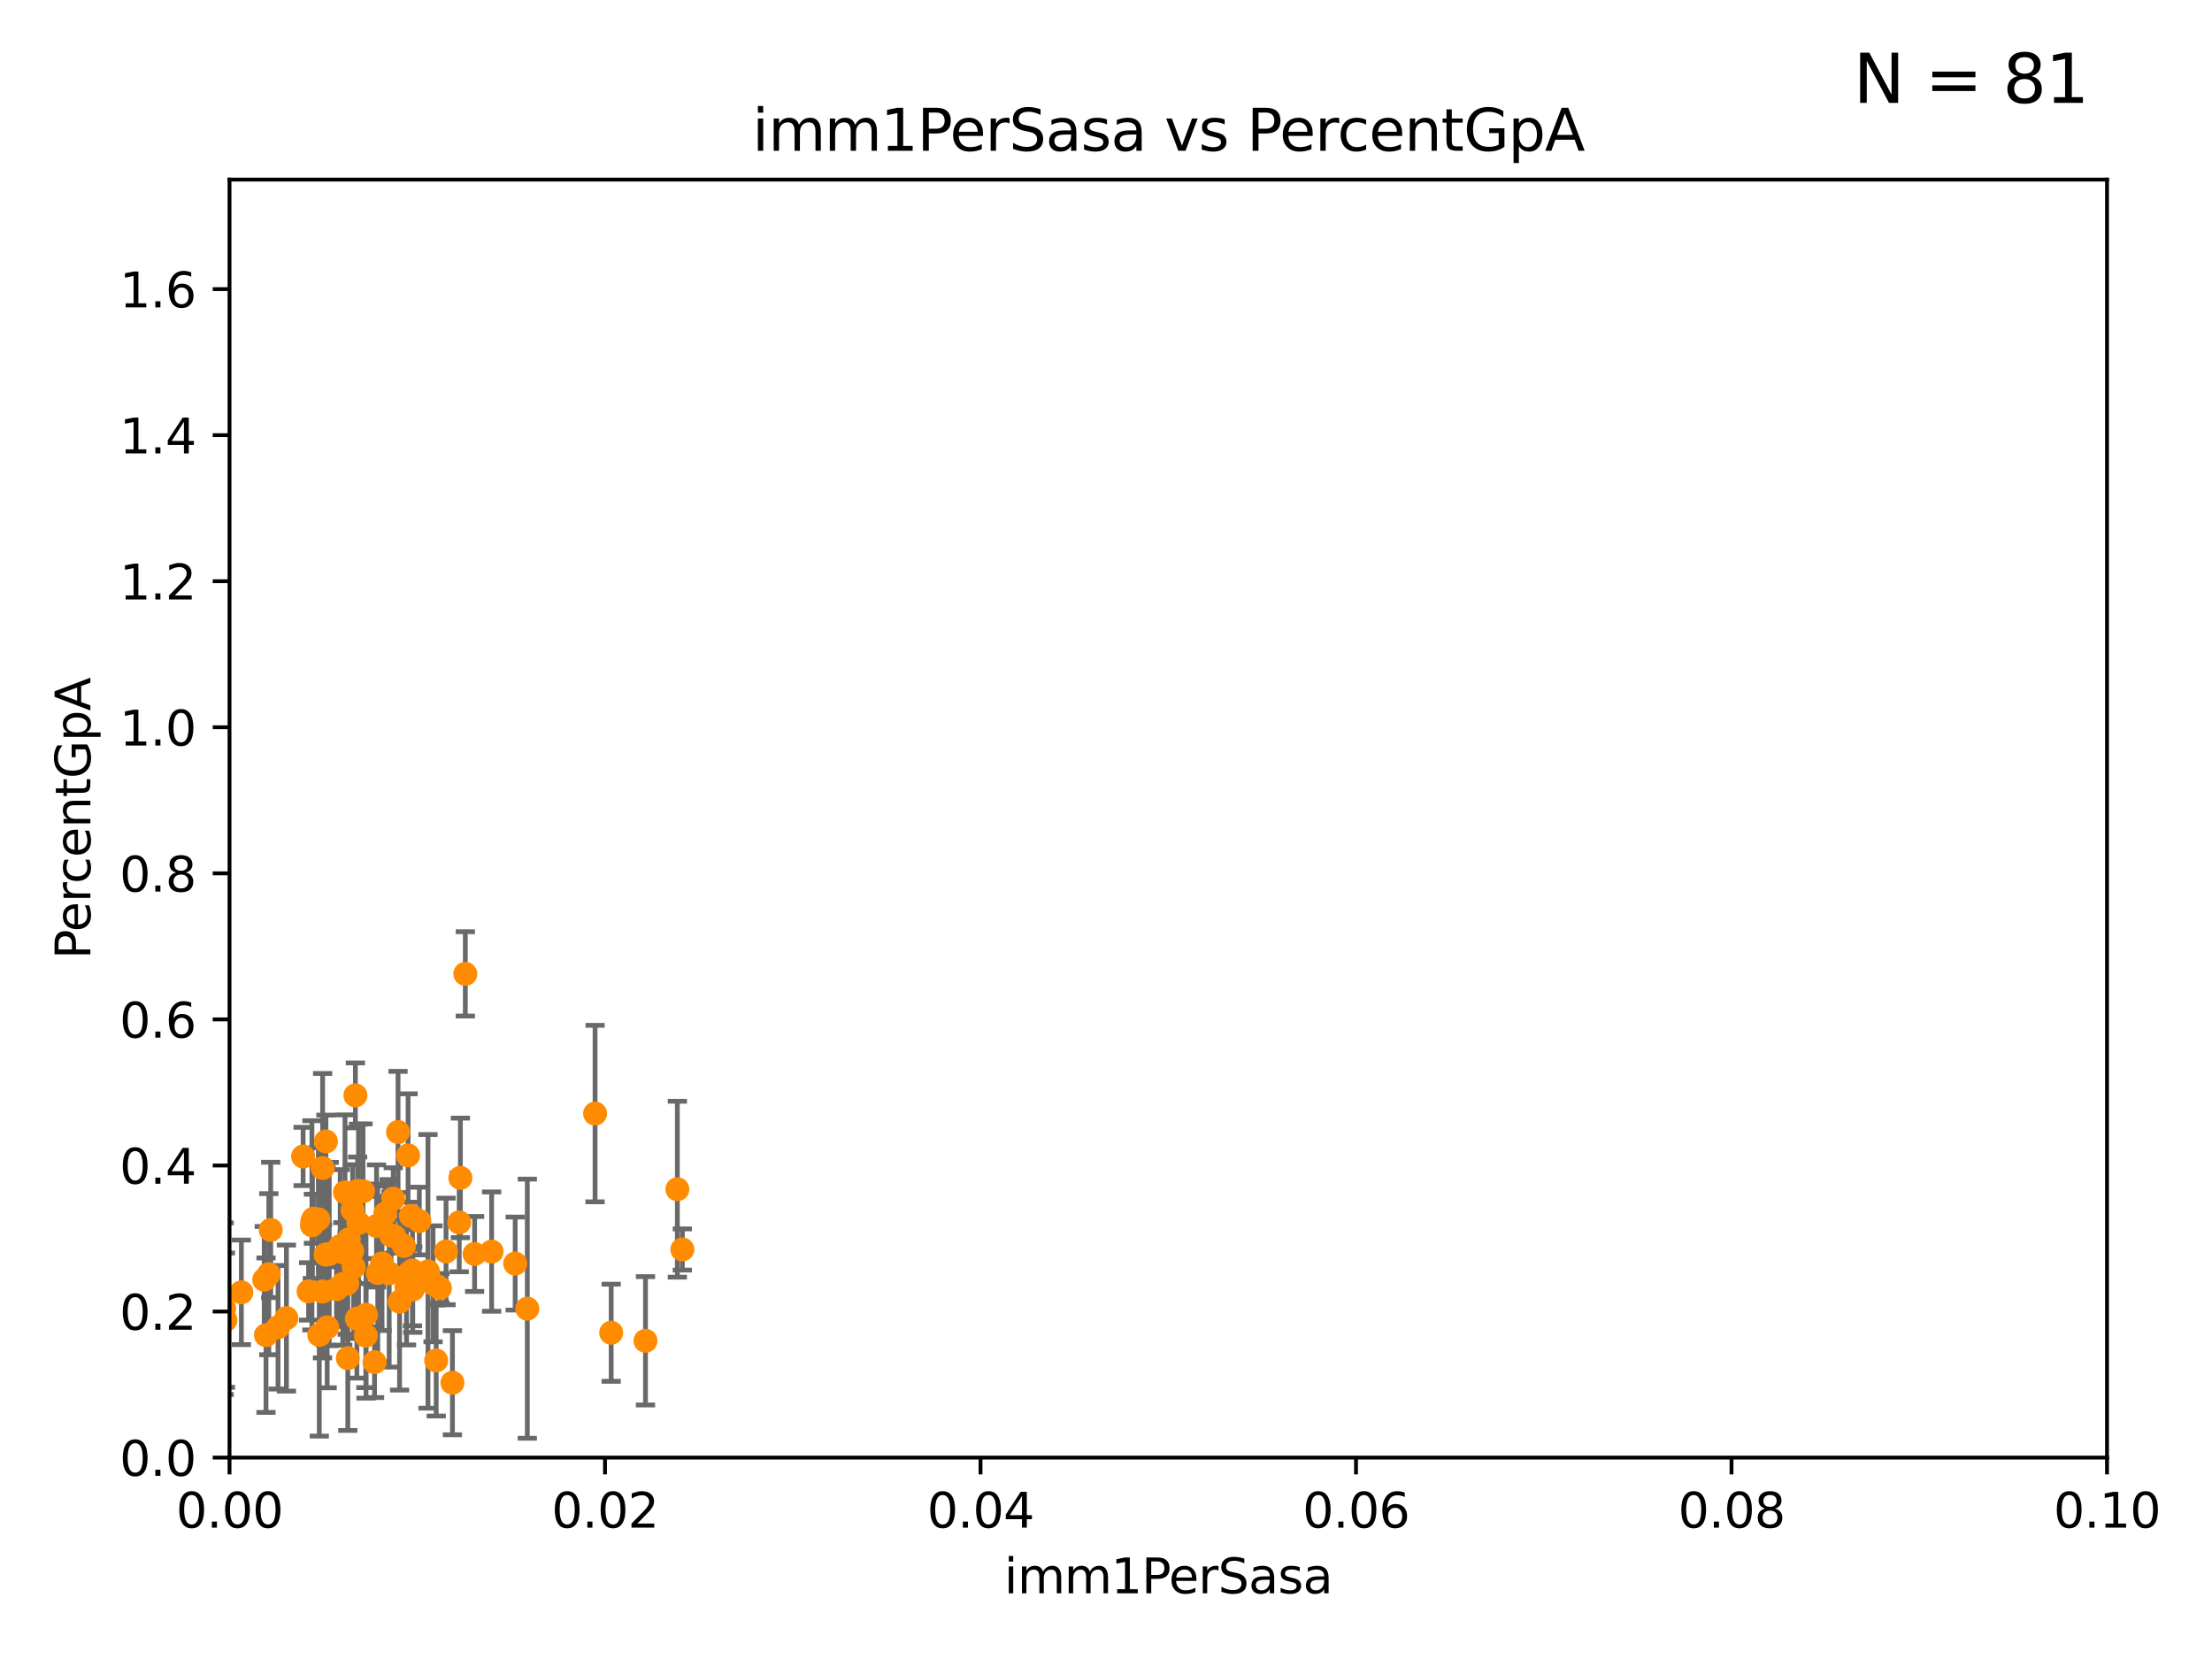 <?xml version="1.0" encoding="utf-8" standalone="no"?>
<!DOCTYPE svg PUBLIC "-//W3C//DTD SVG 1.1//EN"
  "http://www.w3.org/Graphics/SVG/1.1/DTD/svg11.dtd">
<svg xmlns:xlink="http://www.w3.org/1999/xlink" width="460.8pt" height="345.6pt" viewBox="0 0 460.8 345.6" xmlns="http://www.w3.org/2000/svg" version="1.1">
 <defs>
  <style type="text/css">*{stroke-linejoin: round; stroke-linecap: butt}</style>
 </defs>
 <g id="figure_1">
  <g id="patch_1">
   <path d="M 0 345.6 
L 460.8 345.6 
L 460.8 0 
L 0 0 
z
" style="fill: #ffffff"/>
  </g>
  <g id="axes_1">
   <g id="patch_2">
    <path d="M 47.81 303.64 
L 438.93 303.64 
L 438.93 37.411 
L 47.81 37.411 
z
" style="fill: #ffffff"/>
   </g>
   <g id="PathCollection_1">
    <defs>
     <path id="m851535faa2" d="M 0 1.118 
C 0.297 1.118 0.581 1 0.791 0.791 
C 1 0.581 1.118 0.297 1.118 0 
C 1.118 -0.297 1 -0.581 0.791 -0.791 
C 0.581 -1 0.297 -1.118 0 -1.118 
C -0.297 -1.118 -0.581 -1 -0.791 -0.791 
C -1 -0.581 -1.118 -0.297 -1.118 0 
C -1.118 0.297 -1 0.581 -0.791 0.791 
C -0.581 1 -0.297 1.118 0 1.118 
z
" style="stroke: #ff8c00"/>
    </defs>
    <g clip-path="url(#p07b14f640f)">
     <use xlink:href="#m851535faa2" x="102.417" y="260.729" style="fill: #ff8c00; stroke: #ff8c00"/>
     <use xlink:href="#m851535faa2" x="80.262" y="252.827" style="fill: #ff8c00; stroke: #ff8c00"/>
     <use xlink:href="#m851535faa2" x="92.917" y="260.698" style="fill: #ff8c00; stroke: #ff8c00"/>
     <use xlink:href="#m851535faa2" x="142.148" y="260.289" style="fill: #ff8c00; stroke: #ff8c00"/>
     <use xlink:href="#m851535faa2" x="90.865" y="283.414" style="fill: #ff8c00; stroke: #ff8c00"/>
     <use xlink:href="#m851535faa2" x="70.108" y="268.556" style="fill: #ff8c00; stroke: #ff8c00"/>
     <use xlink:href="#m851535faa2" x="81.92" y="249.713" style="fill: #ff8c00; stroke: #ff8c00"/>
     <use xlink:href="#m851535faa2" x="89.155" y="264.844" style="fill: #ff8c00; stroke: #ff8c00"/>
     <use xlink:href="#m851535faa2" x="134.467" y="279.312" style="fill: #ff8c00; stroke: #ff8c00"/>
     <use xlink:href="#m851535faa2" x="72.639" y="258.187" style="fill: #ff8c00; stroke: #ff8c00"/>
     <use xlink:href="#m851535faa2" x="79.581" y="263.197" style="fill: #ff8c00; stroke: #ff8c00"/>
     <use xlink:href="#m851535faa2" x="55.411" y="278.141" style="fill: #ff8c00; stroke: #ff8c00"/>
     <use xlink:href="#m851535faa2" x="123.964" y="231.979" style="fill: #ff8c00; stroke: #ff8c00"/>
     <use xlink:href="#m851535faa2" x="46.962" y="275.017" style="fill: #ff8c00; stroke: #ff8c00"/>
     <use xlink:href="#m851535faa2" x="107.324" y="263.224" style="fill: #ff8c00; stroke: #ff8c00"/>
     <use xlink:href="#m851535faa2" x="72.332" y="267.366" style="fill: #ff8c00; stroke: #ff8c00"/>
     <use xlink:href="#m851535faa2" x="64.983" y="255.257" style="fill: #ff8c00; stroke: #ff8c00"/>
     <use xlink:href="#m851535faa2" x="75.619" y="248.155" style="fill: #ff8c00; stroke: #ff8c00"/>
     <use xlink:href="#m851535faa2" x="98.867" y="261.226" style="fill: #ff8c00; stroke: #ff8c00"/>
     <use xlink:href="#m851535faa2" x="66.322" y="254.014" style="fill: #ff8c00; stroke: #ff8c00"/>
     <use xlink:href="#m851535faa2" x="74.683" y="254.797" style="fill: #ff8c00; stroke: #ff8c00"/>
     <use xlink:href="#m851535faa2" x="127.319" y="277.63" style="fill: #ff8c00; stroke: #ff8c00"/>
     <use xlink:href="#m851535faa2" x="96.935" y="202.873" style="fill: #ff8c00; stroke: #ff8c00"/>
     <use xlink:href="#m851535faa2" x="95.664" y="254.65" style="fill: #ff8c00; stroke: #ff8c00"/>
     <use xlink:href="#m851535faa2" x="85.925" y="264.667" style="fill: #ff8c00; stroke: #ff8c00"/>
     <use xlink:href="#m851535faa2" x="74.036" y="228.187" style="fill: #ff8c00; stroke: #ff8c00"/>
     <use xlink:href="#m851535faa2" x="63.143" y="240.914" style="fill: #ff8c00; stroke: #ff8c00"/>
     <use xlink:href="#m851535faa2" x="67.899" y="237.783" style="fill: #ff8c00; stroke: #ff8c00"/>
     <use xlink:href="#m851535faa2" x="84.687" y="268.131" style="fill: #ff8c00; stroke: #ff8c00"/>
     <use xlink:href="#m851535faa2" x="76.216" y="278.238" style="fill: #ff8c00; stroke: #ff8c00"/>
     <use xlink:href="#m851535faa2" x="67.208" y="243.327" style="fill: #ff8c00; stroke: #ff8c00"/>
     <use xlink:href="#m851535faa2" x="68.583" y="261.233" style="fill: #ff8c00; stroke: #ff8c00"/>
     <use xlink:href="#m851535faa2" x="67.83" y="261.353" style="fill: #ff8c00; stroke: #ff8c00"/>
     <use xlink:href="#m851535faa2" x="84.145" y="259.559" style="fill: #ff8c00; stroke: #ff8c00"/>
     <use xlink:href="#m851535faa2" x="78.027" y="283.765" style="fill: #ff8c00; stroke: #ff8c00"/>
     <use xlink:href="#m851535faa2" x="66.513" y="278.096" style="fill: #ff8c00; stroke: #ff8c00"/>
     <use xlink:href="#m851535faa2" x="70.873" y="259.6" style="fill: #ff8c00; stroke: #ff8c00"/>
     <use xlink:href="#m851535faa2" x="141.105" y="247.732" style="fill: #ff8c00; stroke: #ff8c00"/>
     <use xlink:href="#m851535faa2" x="46.7" y="272.623" style="fill: #ff8c00; stroke: #ff8c00"/>
     <use xlink:href="#m851535faa2" x="72.457" y="282.934" style="fill: #ff8c00; stroke: #ff8c00"/>
     <use xlink:href="#m851535faa2" x="78.695" y="265.173" style="fill: #ff8c00; stroke: #ff8c00"/>
     <use xlink:href="#m851535faa2" x="81.464" y="257.343" style="fill: #ff8c00; stroke: #ff8c00"/>
     <use xlink:href="#m851535faa2" x="73.668" y="263.987" style="fill: #ff8c00; stroke: #ff8c00"/>
     <use xlink:href="#m851535faa2" x="56" y="265.435" style="fill: #ff8c00; stroke: #ff8c00"/>
     <use xlink:href="#m851535faa2" x="35.977" y="262.082" style="fill: #ff8c00; stroke: #ff8c00"/>
     <use xlink:href="#m851535faa2" x="44.13" y="271.654" style="fill: #ff8c00; stroke: #ff8c00"/>
     <use xlink:href="#m851535faa2" x="83.237" y="271.162" style="fill: #ff8c00; stroke: #ff8c00"/>
     <use xlink:href="#m851535faa2" x="91.641" y="268.338" style="fill: #ff8c00; stroke: #ff8c00"/>
     <use xlink:href="#m851535faa2" x="73.456" y="252.112" style="fill: #ff8c00; stroke: #ff8c00"/>
     <use xlink:href="#m851535faa2" x="85.596" y="253.277" style="fill: #ff8c00; stroke: #ff8c00"/>
     <use xlink:href="#m851535faa2" x="22.588" y="274.285" style="fill: #ff8c00; stroke: #ff8c00"/>
     <use xlink:href="#m851535faa2" x="95.907" y="245.377" style="fill: #ff8c00; stroke: #ff8c00"/>
     <use xlink:href="#m851535faa2" x="32.088" y="271.613" style="fill: #ff8c00; stroke: #ff8c00"/>
     <use xlink:href="#m851535faa2" x="71.408" y="267.46" style="fill: #ff8c00; stroke: #ff8c00"/>
     <use xlink:href="#m851535faa2" x="109.85" y="272.619" style="fill: #ff8c00; stroke: #ff8c00"/>
     <use xlink:href="#m851535faa2" x="59.667" y="274.58" style="fill: #ff8c00; stroke: #ff8c00"/>
     <use xlink:href="#m851535faa2" x="68.159" y="276.502" style="fill: #ff8c00; stroke: #ff8c00"/>
     <use xlink:href="#m851535faa2" x="81.073" y="265.256" style="fill: #ff8c00; stroke: #ff8c00"/>
     <use xlink:href="#m851535faa2" x="78.438" y="255.393" style="fill: #ff8c00; stroke: #ff8c00"/>
     <use xlink:href="#m851535faa2" x="65.074" y="254.411" style="fill: #ff8c00; stroke: #ff8c00"/>
     <use xlink:href="#m851535faa2" x="65.29" y="253.887" style="fill: #ff8c00; stroke: #ff8c00"/>
     <use xlink:href="#m851535faa2" x="57.922" y="276.492" style="fill: #ff8c00; stroke: #ff8c00"/>
     <use xlink:href="#m851535faa2" x="74.342" y="274.708" style="fill: #ff8c00; stroke: #ff8c00"/>
     <use xlink:href="#m851535faa2" x="71.646" y="260.972" style="fill: #ff8c00; stroke: #ff8c00"/>
     <use xlink:href="#m851535faa2" x="50.283" y="269.22" style="fill: #ff8c00; stroke: #ff8c00"/>
     <use xlink:href="#m851535faa2" x="71.869" y="248.388" style="fill: #ff8c00; stroke: #ff8c00"/>
     <use xlink:href="#m851535faa2" x="82.919" y="235.816" style="fill: #ff8c00; stroke: #ff8c00"/>
     <use xlink:href="#m851535faa2" x="85.012" y="240.687" style="fill: #ff8c00; stroke: #ff8c00"/>
     <use xlink:href="#m851535faa2" x="94.251" y="288.044" style="fill: #ff8c00; stroke: #ff8c00"/>
     <use xlink:href="#m851535faa2" x="64.286" y="269.021" style="fill: #ff8c00; stroke: #ff8c00"/>
     <use xlink:href="#m851535faa2" x="85.213" y="265.204" style="fill: #ff8c00; stroke: #ff8c00"/>
     <use xlink:href="#m851535faa2" x="74.501" y="248.081" style="fill: #ff8c00; stroke: #ff8c00"/>
     <use xlink:href="#m851535faa2" x="76.25" y="273.893" style="fill: #ff8c00; stroke: #ff8c00"/>
     <use xlink:href="#m851535faa2" x="56.394" y="256.214" style="fill: #ff8c00; stroke: #ff8c00"/>
     <use xlink:href="#m851535faa2" x="67.182" y="269.047" style="fill: #ff8c00; stroke: #ff8c00"/>
     <use xlink:href="#m851535faa2" x="73.367" y="260.625" style="fill: #ff8c00; stroke: #ff8c00"/>
     <use xlink:href="#m851535faa2" x="82.123" y="257.54" style="fill: #ff8c00; stroke: #ff8c00"/>
     <use xlink:href="#m851535faa2" x="55.045" y="266.58" style="fill: #ff8c00; stroke: #ff8c00"/>
     <use xlink:href="#m851535faa2" x="90.211" y="267.44" style="fill: #ff8c00; stroke: #ff8c00"/>
     <use xlink:href="#m851535faa2" x="87.359" y="254.363" style="fill: #ff8c00; stroke: #ff8c00"/>
     <use xlink:href="#m851535faa2" x="85.986" y="268.63" style="fill: #ff8c00; stroke: #ff8c00"/>
    </g>
   </g>
   <g id="matplotlib.axis_1">
    <g id="xtick_1">
     <g id="line2d_1">
      <defs>
       <path id="m0a88f233fd" d="M 0 0 
L 0 3.5 
" style="stroke: #000000; stroke-width: 0.8"/>
      </defs>
      <g>
       <use xlink:href="#m0a88f233fd" x="47.81" y="303.64" style="stroke: #000000; stroke-width: 0.8"/>
      </g>
     </g>
     <g id="text_1">
      <!-- 0.00 -->
      <g transform="translate(36.677 318.238)scale(0.1 -0.1)">
       <defs>
        <path id="DejaVuSans-30" d="M 2034 4250 
Q 1547 4250 1301 3770 
Q 1056 3291 1056 2328 
Q 1056 1369 1301 889 
Q 1547 409 2034 409 
Q 2525 409 2770 889 
Q 3016 1369 3016 2328 
Q 3016 3291 2770 3770 
Q 2525 4250 2034 4250 
z
M 2034 4750 
Q 2819 4750 3233 4129 
Q 3647 3509 3647 2328 
Q 3647 1150 3233 529 
Q 2819 -91 2034 -91 
Q 1250 -91 836 529 
Q 422 1150 422 2328 
Q 422 3509 836 4129 
Q 1250 4750 2034 4750 
z
" transform="scale(0.016)"/>
        <path id="DejaVuSans-2e" d="M 684 794 
L 1344 794 
L 1344 0 
L 684 0 
L 684 794 
z
" transform="scale(0.016)"/>
       </defs>
       <use xlink:href="#DejaVuSans-30"/>
       <use xlink:href="#DejaVuSans-2e" x="63.623"/>
       <use xlink:href="#DejaVuSans-30" x="95.41"/>
       <use xlink:href="#DejaVuSans-30" x="159.033"/>
      </g>
     </g>
    </g>
    <g id="xtick_2">
     <g id="line2d_2">
      <g>
       <use xlink:href="#m0a88f233fd" x="126.034" y="303.64" style="stroke: #000000; stroke-width: 0.8"/>
      </g>
     </g>
     <g id="text_2">
      <!-- 0.02 -->
      <g transform="translate(114.901 318.238)scale(0.1 -0.1)">
       <defs>
        <path id="DejaVuSans-32" d="M 1228 531 
L 3431 531 
L 3431 0 
L 469 0 
L 469 531 
Q 828 903 1448 1529 
Q 2069 2156 2228 2338 
Q 2531 2678 2651 2914 
Q 2772 3150 2772 3378 
Q 2772 3750 2511 3984 
Q 2250 4219 1831 4219 
Q 1534 4219 1204 4116 
Q 875 4013 500 3803 
L 500 4441 
Q 881 4594 1212 4672 
Q 1544 4750 1819 4750 
Q 2544 4750 2975 4387 
Q 3406 4025 3406 3419 
Q 3406 3131 3298 2873 
Q 3191 2616 2906 2266 
Q 2828 2175 2409 1742 
Q 1991 1309 1228 531 
z
" transform="scale(0.016)"/>
       </defs>
       <use xlink:href="#DejaVuSans-30"/>
       <use xlink:href="#DejaVuSans-2e" x="63.623"/>
       <use xlink:href="#DejaVuSans-30" x="95.41"/>
       <use xlink:href="#DejaVuSans-32" x="159.033"/>
      </g>
     </g>
    </g>
    <g id="xtick_3">
     <g id="line2d_3">
      <g>
       <use xlink:href="#m0a88f233fd" x="204.258" y="303.64" style="stroke: #000000; stroke-width: 0.8"/>
      </g>
     </g>
     <g id="text_3">
      <!-- 0.04 -->
      <g transform="translate(193.125 318.238)scale(0.1 -0.1)">
       <defs>
        <path id="DejaVuSans-34" d="M 2419 4116 
L 825 1625 
L 2419 1625 
L 2419 4116 
z
M 2253 4666 
L 3047 4666 
L 3047 1625 
L 3713 1625 
L 3713 1100 
L 3047 1100 
L 3047 0 
L 2419 0 
L 2419 1100 
L 313 1100 
L 313 1709 
L 2253 4666 
z
" transform="scale(0.016)"/>
       </defs>
       <use xlink:href="#DejaVuSans-30"/>
       <use xlink:href="#DejaVuSans-2e" x="63.623"/>
       <use xlink:href="#DejaVuSans-30" x="95.41"/>
       <use xlink:href="#DejaVuSans-34" x="159.033"/>
      </g>
     </g>
    </g>
    <g id="xtick_4">
     <g id="line2d_4">
      <g>
       <use xlink:href="#m0a88f233fd" x="282.482" y="303.64" style="stroke: #000000; stroke-width: 0.8"/>
      </g>
     </g>
     <g id="text_4">
      <!-- 0.06 -->
      <g transform="translate(271.349 318.238)scale(0.1 -0.1)">
       <defs>
        <path id="DejaVuSans-36" d="M 2113 2584 
Q 1688 2584 1439 2293 
Q 1191 2003 1191 1497 
Q 1191 994 1439 701 
Q 1688 409 2113 409 
Q 2538 409 2786 701 
Q 3034 994 3034 1497 
Q 3034 2003 2786 2293 
Q 2538 2584 2113 2584 
z
M 3366 4563 
L 3366 3988 
Q 3128 4100 2886 4159 
Q 2644 4219 2406 4219 
Q 1781 4219 1451 3797 
Q 1122 3375 1075 2522 
Q 1259 2794 1537 2939 
Q 1816 3084 2150 3084 
Q 2853 3084 3261 2657 
Q 3669 2231 3669 1497 
Q 3669 778 3244 343 
Q 2819 -91 2113 -91 
Q 1303 -91 875 529 
Q 447 1150 447 2328 
Q 447 3434 972 4092 
Q 1497 4750 2381 4750 
Q 2619 4750 2861 4703 
Q 3103 4656 3366 4563 
z
" transform="scale(0.016)"/>
       </defs>
       <use xlink:href="#DejaVuSans-30"/>
       <use xlink:href="#DejaVuSans-2e" x="63.623"/>
       <use xlink:href="#DejaVuSans-30" x="95.41"/>
       <use xlink:href="#DejaVuSans-36" x="159.033"/>
      </g>
     </g>
    </g>
    <g id="xtick_5">
     <g id="line2d_5">
      <g>
       <use xlink:href="#m0a88f233fd" x="360.706" y="303.64" style="stroke: #000000; stroke-width: 0.8"/>
      </g>
     </g>
     <g id="text_5">
      <!-- 0.08 -->
      <g transform="translate(349.573 318.238)scale(0.1 -0.1)">
       <defs>
        <path id="DejaVuSans-38" d="M 2034 2216 
Q 1584 2216 1326 1975 
Q 1069 1734 1069 1313 
Q 1069 891 1326 650 
Q 1584 409 2034 409 
Q 2484 409 2743 651 
Q 3003 894 3003 1313 
Q 3003 1734 2745 1975 
Q 2488 2216 2034 2216 
z
M 1403 2484 
Q 997 2584 770 2862 
Q 544 3141 544 3541 
Q 544 4100 942 4425 
Q 1341 4750 2034 4750 
Q 2731 4750 3128 4425 
Q 3525 4100 3525 3541 
Q 3525 3141 3298 2862 
Q 3072 2584 2669 2484 
Q 3125 2378 3379 2068 
Q 3634 1759 3634 1313 
Q 3634 634 3220 271 
Q 2806 -91 2034 -91 
Q 1263 -91 848 271 
Q 434 634 434 1313 
Q 434 1759 690 2068 
Q 947 2378 1403 2484 
z
M 1172 3481 
Q 1172 3119 1398 2916 
Q 1625 2713 2034 2713 
Q 2441 2713 2670 2916 
Q 2900 3119 2900 3481 
Q 2900 3844 2670 4047 
Q 2441 4250 2034 4250 
Q 1625 4250 1398 4047 
Q 1172 3844 1172 3481 
z
" transform="scale(0.016)"/>
       </defs>
       <use xlink:href="#DejaVuSans-30"/>
       <use xlink:href="#DejaVuSans-2e" x="63.623"/>
       <use xlink:href="#DejaVuSans-30" x="95.41"/>
       <use xlink:href="#DejaVuSans-38" x="159.033"/>
      </g>
     </g>
    </g>
    <g id="xtick_6">
     <g id="line2d_6">
      <g>
       <use xlink:href="#m0a88f233fd" x="438.93" y="303.64" style="stroke: #000000; stroke-width: 0.8"/>
      </g>
     </g>
     <g id="text_6">
      <!-- 0.10 -->
      <g transform="translate(427.797 318.238)scale(0.1 -0.1)">
       <defs>
        <path id="DejaVuSans-31" d="M 794 531 
L 1825 531 
L 1825 4091 
L 703 3866 
L 703 4441 
L 1819 4666 
L 2450 4666 
L 2450 531 
L 3481 531 
L 3481 0 
L 794 0 
L 794 531 
z
" transform="scale(0.016)"/>
       </defs>
       <use xlink:href="#DejaVuSans-30"/>
       <use xlink:href="#DejaVuSans-2e" x="63.623"/>
       <use xlink:href="#DejaVuSans-31" x="95.41"/>
       <use xlink:href="#DejaVuSans-30" x="159.033"/>
      </g>
     </g>
    </g>
    <g id="text_7">
     <!-- imm1PerSasa -->
     <g transform="translate(209.186 331.917)scale(0.1 -0.1)">
      <defs>
       <path id="DejaVuSans-69" d="M 603 3500 
L 1178 3500 
L 1178 0 
L 603 0 
L 603 3500 
z
M 603 4863 
L 1178 4863 
L 1178 4134 
L 603 4134 
L 603 4863 
z
" transform="scale(0.016)"/>
       <path id="DejaVuSans-6d" d="M 3328 2828 
Q 3544 3216 3844 3400 
Q 4144 3584 4550 3584 
Q 5097 3584 5394 3201 
Q 5691 2819 5691 2113 
L 5691 0 
L 5113 0 
L 5113 2094 
Q 5113 2597 4934 2840 
Q 4756 3084 4391 3084 
Q 3944 3084 3684 2787 
Q 3425 2491 3425 1978 
L 3425 0 
L 2847 0 
L 2847 2094 
Q 2847 2600 2669 2842 
Q 2491 3084 2119 3084 
Q 1678 3084 1418 2786 
Q 1159 2488 1159 1978 
L 1159 0 
L 581 0 
L 581 3500 
L 1159 3500 
L 1159 2956 
Q 1356 3278 1631 3431 
Q 1906 3584 2284 3584 
Q 2666 3584 2933 3390 
Q 3200 3197 3328 2828 
z
" transform="scale(0.016)"/>
       <path id="DejaVuSans-50" d="M 1259 4147 
L 1259 2394 
L 2053 2394 
Q 2494 2394 2734 2622 
Q 2975 2850 2975 3272 
Q 2975 3691 2734 3919 
Q 2494 4147 2053 4147 
L 1259 4147 
z
M 628 4666 
L 2053 4666 
Q 2838 4666 3239 4311 
Q 3641 3956 3641 3272 
Q 3641 2581 3239 2228 
Q 2838 1875 2053 1875 
L 1259 1875 
L 1259 0 
L 628 0 
L 628 4666 
z
" transform="scale(0.016)"/>
       <path id="DejaVuSans-65" d="M 3597 1894 
L 3597 1613 
L 953 1613 
Q 991 1019 1311 708 
Q 1631 397 2203 397 
Q 2534 397 2845 478 
Q 3156 559 3463 722 
L 3463 178 
Q 3153 47 2828 -22 
Q 2503 -91 2169 -91 
Q 1331 -91 842 396 
Q 353 884 353 1716 
Q 353 2575 817 3079 
Q 1281 3584 2069 3584 
Q 2775 3584 3186 3129 
Q 3597 2675 3597 1894 
z
M 3022 2063 
Q 3016 2534 2758 2815 
Q 2500 3097 2075 3097 
Q 1594 3097 1305 2825 
Q 1016 2553 972 2059 
L 3022 2063 
z
" transform="scale(0.016)"/>
       <path id="DejaVuSans-72" d="M 2631 2963 
Q 2534 3019 2420 3045 
Q 2306 3072 2169 3072 
Q 1681 3072 1420 2755 
Q 1159 2438 1159 1844 
L 1159 0 
L 581 0 
L 581 3500 
L 1159 3500 
L 1159 2956 
Q 1341 3275 1631 3429 
Q 1922 3584 2338 3584 
Q 2397 3584 2469 3576 
Q 2541 3569 2628 3553 
L 2631 2963 
z
" transform="scale(0.016)"/>
       <path id="DejaVuSans-53" d="M 3425 4513 
L 3425 3897 
Q 3066 4069 2747 4153 
Q 2428 4238 2131 4238 
Q 1616 4238 1336 4038 
Q 1056 3838 1056 3469 
Q 1056 3159 1242 3001 
Q 1428 2844 1947 2747 
L 2328 2669 
Q 3034 2534 3370 2195 
Q 3706 1856 3706 1288 
Q 3706 609 3251 259 
Q 2797 -91 1919 -91 
Q 1588 -91 1214 -16 
Q 841 59 441 206 
L 441 856 
Q 825 641 1194 531 
Q 1563 422 1919 422 
Q 2459 422 2753 634 
Q 3047 847 3047 1241 
Q 3047 1584 2836 1778 
Q 2625 1972 2144 2069 
L 1759 2144 
Q 1053 2284 737 2584 
Q 422 2884 422 3419 
Q 422 4038 858 4394 
Q 1294 4750 2059 4750 
Q 2388 4750 2728 4690 
Q 3069 4631 3425 4513 
z
" transform="scale(0.016)"/>
       <path id="DejaVuSans-61" d="M 2194 1759 
Q 1497 1759 1228 1600 
Q 959 1441 959 1056 
Q 959 750 1161 570 
Q 1363 391 1709 391 
Q 2188 391 2477 730 
Q 2766 1069 2766 1631 
L 2766 1759 
L 2194 1759 
z
M 3341 1997 
L 3341 0 
L 2766 0 
L 2766 531 
Q 2569 213 2275 61 
Q 1981 -91 1556 -91 
Q 1019 -91 701 211 
Q 384 513 384 1019 
Q 384 1609 779 1909 
Q 1175 2209 1959 2209 
L 2766 2209 
L 2766 2266 
Q 2766 2663 2505 2880 
Q 2244 3097 1772 3097 
Q 1472 3097 1187 3025 
Q 903 2953 641 2809 
L 641 3341 
Q 956 3463 1253 3523 
Q 1550 3584 1831 3584 
Q 2591 3584 2966 3190 
Q 3341 2797 3341 1997 
z
" transform="scale(0.016)"/>
       <path id="DejaVuSans-73" d="M 2834 3397 
L 2834 2853 
Q 2591 2978 2328 3040 
Q 2066 3103 1784 3103 
Q 1356 3103 1142 2972 
Q 928 2841 928 2578 
Q 928 2378 1081 2264 
Q 1234 2150 1697 2047 
L 1894 2003 
Q 2506 1872 2764 1633 
Q 3022 1394 3022 966 
Q 3022 478 2636 193 
Q 2250 -91 1575 -91 
Q 1294 -91 989 -36 
Q 684 19 347 128 
L 347 722 
Q 666 556 975 473 
Q 1284 391 1588 391 
Q 1994 391 2212 530 
Q 2431 669 2431 922 
Q 2431 1156 2273 1281 
Q 2116 1406 1581 1522 
L 1381 1569 
Q 847 1681 609 1914 
Q 372 2147 372 2553 
Q 372 3047 722 3315 
Q 1072 3584 1716 3584 
Q 2034 3584 2315 3537 
Q 2597 3491 2834 3397 
z
" transform="scale(0.016)"/>
      </defs>
      <use xlink:href="#DejaVuSans-69"/>
      <use xlink:href="#DejaVuSans-6d" x="27.783"/>
      <use xlink:href="#DejaVuSans-6d" x="125.195"/>
      <use xlink:href="#DejaVuSans-31" x="222.607"/>
      <use xlink:href="#DejaVuSans-50" x="286.23"/>
      <use xlink:href="#DejaVuSans-65" x="342.908"/>
      <use xlink:href="#DejaVuSans-72" x="404.432"/>
      <use xlink:href="#DejaVuSans-53" x="445.545"/>
      <use xlink:href="#DejaVuSans-61" x="509.021"/>
      <use xlink:href="#DejaVuSans-73" x="570.301"/>
      <use xlink:href="#DejaVuSans-61" x="622.4"/>
     </g>
    </g>
   </g>
   <g id="matplotlib.axis_2">
    <g id="ytick_1">
     <g id="line2d_7">
      <defs>
       <path id="m55543806d0" d="M 0 0 
L -3.5 0 
" style="stroke: #000000; stroke-width: 0.8"/>
      </defs>
      <g>
       <use xlink:href="#m55543806d0" x="47.81" y="303.64" style="stroke: #000000; stroke-width: 0.8"/>
      </g>
     </g>
     <g id="text_8">
      <!-- 0.0 -->
      <g transform="translate(24.907 307.439)scale(0.1 -0.1)">
       <use xlink:href="#DejaVuSans-30"/>
       <use xlink:href="#DejaVuSans-2e" x="63.623"/>
       <use xlink:href="#DejaVuSans-30" x="95.41"/>
      </g>
     </g>
    </g>
    <g id="ytick_2">
     <g id="line2d_8">
      <g>
       <use xlink:href="#m55543806d0" x="47.81" y="273.214" style="stroke: #000000; stroke-width: 0.8"/>
      </g>
     </g>
     <g id="text_9">
      <!-- 0.2 -->
      <g transform="translate(24.907 277.013)scale(0.1 -0.1)">
       <use xlink:href="#DejaVuSans-30"/>
       <use xlink:href="#DejaVuSans-2e" x="63.623"/>
       <use xlink:href="#DejaVuSans-32" x="95.41"/>
      </g>
     </g>
    </g>
    <g id="ytick_3">
     <g id="line2d_9">
      <g>
       <use xlink:href="#m55543806d0" x="47.81" y="242.788" style="stroke: #000000; stroke-width: 0.8"/>
      </g>
     </g>
     <g id="text_10">
      <!-- 0.4 -->
      <g transform="translate(24.907 246.587)scale(0.1 -0.1)">
       <use xlink:href="#DejaVuSans-30"/>
       <use xlink:href="#DejaVuSans-2e" x="63.623"/>
       <use xlink:href="#DejaVuSans-34" x="95.41"/>
      </g>
     </g>
    </g>
    <g id="ytick_4">
     <g id="line2d_10">
      <g>
       <use xlink:href="#m55543806d0" x="47.81" y="212.362" style="stroke: #000000; stroke-width: 0.8"/>
      </g>
     </g>
     <g id="text_11">
      <!-- 0.6 -->
      <g transform="translate(24.907 216.161)scale(0.1 -0.1)">
       <use xlink:href="#DejaVuSans-30"/>
       <use xlink:href="#DejaVuSans-2e" x="63.623"/>
       <use xlink:href="#DejaVuSans-36" x="95.41"/>
      </g>
     </g>
    </g>
    <g id="ytick_5">
     <g id="line2d_11">
      <g>
       <use xlink:href="#m55543806d0" x="47.81" y="181.935" style="stroke: #000000; stroke-width: 0.8"/>
      </g>
     </g>
     <g id="text_12">
      <!-- 0.8 -->
      <g transform="translate(24.907 185.735)scale(0.1 -0.1)">
       <use xlink:href="#DejaVuSans-30"/>
       <use xlink:href="#DejaVuSans-2e" x="63.623"/>
       <use xlink:href="#DejaVuSans-38" x="95.41"/>
      </g>
     </g>
    </g>
    <g id="ytick_6">
     <g id="line2d_12">
      <g>
       <use xlink:href="#m55543806d0" x="47.81" y="151.509" style="stroke: #000000; stroke-width: 0.8"/>
      </g>
     </g>
     <g id="text_13">
      <!-- 1.0 -->
      <g transform="translate(24.907 155.308)scale(0.1 -0.1)">
       <use xlink:href="#DejaVuSans-31"/>
       <use xlink:href="#DejaVuSans-2e" x="63.623"/>
       <use xlink:href="#DejaVuSans-30" x="95.41"/>
      </g>
     </g>
    </g>
    <g id="ytick_7">
     <g id="line2d_13">
      <g>
       <use xlink:href="#m55543806d0" x="47.81" y="121.083" style="stroke: #000000; stroke-width: 0.8"/>
      </g>
     </g>
     <g id="text_14">
      <!-- 1.2 -->
      <g transform="translate(24.907 124.882)scale(0.1 -0.1)">
       <use xlink:href="#DejaVuSans-31"/>
       <use xlink:href="#DejaVuSans-2e" x="63.623"/>
       <use xlink:href="#DejaVuSans-32" x="95.41"/>
      </g>
     </g>
    </g>
    <g id="ytick_8">
     <g id="line2d_14">
      <g>
       <use xlink:href="#m55543806d0" x="47.81" y="90.657" style="stroke: #000000; stroke-width: 0.8"/>
      </g>
     </g>
     <g id="text_15">
      <!-- 1.4 -->
      <g transform="translate(24.907 94.456)scale(0.1 -0.1)">
       <use xlink:href="#DejaVuSans-31"/>
       <use xlink:href="#DejaVuSans-2e" x="63.623"/>
       <use xlink:href="#DejaVuSans-34" x="95.41"/>
      </g>
     </g>
    </g>
    <g id="ytick_9">
     <g id="line2d_15">
      <g>
       <use xlink:href="#m55543806d0" x="47.81" y="60.231" style="stroke: #000000; stroke-width: 0.8"/>
      </g>
     </g>
     <g id="text_16">
      <!-- 1.6 -->
      <g transform="translate(24.907 64.03)scale(0.1 -0.1)">
       <use xlink:href="#DejaVuSans-31"/>
       <use xlink:href="#DejaVuSans-2e" x="63.623"/>
       <use xlink:href="#DejaVuSans-36" x="95.41"/>
      </g>
     </g>
    </g>
    <g id="text_17">
     <!-- PercentGpA -->
     <g transform="translate(18.827 199.802)rotate(-90)scale(0.1 -0.1)">
      <defs>
       <path id="DejaVuSans-63" d="M 3122 3366 
L 3122 2828 
Q 2878 2963 2633 3030 
Q 2388 3097 2138 3097 
Q 1578 3097 1268 2742 
Q 959 2388 959 1747 
Q 959 1106 1268 751 
Q 1578 397 2138 397 
Q 2388 397 2633 464 
Q 2878 531 3122 666 
L 3122 134 
Q 2881 22 2623 -34 
Q 2366 -91 2075 -91 
Q 1284 -91 818 406 
Q 353 903 353 1747 
Q 353 2603 823 3093 
Q 1294 3584 2113 3584 
Q 2378 3584 2631 3529 
Q 2884 3475 3122 3366 
z
" transform="scale(0.016)"/>
       <path id="DejaVuSans-6e" d="M 3513 2113 
L 3513 0 
L 2938 0 
L 2938 2094 
Q 2938 2591 2744 2837 
Q 2550 3084 2163 3084 
Q 1697 3084 1428 2787 
Q 1159 2491 1159 1978 
L 1159 0 
L 581 0 
L 581 3500 
L 1159 3500 
L 1159 2956 
Q 1366 3272 1645 3428 
Q 1925 3584 2291 3584 
Q 2894 3584 3203 3211 
Q 3513 2838 3513 2113 
z
" transform="scale(0.016)"/>
       <path id="DejaVuSans-74" d="M 1172 4494 
L 1172 3500 
L 2356 3500 
L 2356 3053 
L 1172 3053 
L 1172 1153 
Q 1172 725 1289 603 
Q 1406 481 1766 481 
L 2356 481 
L 2356 0 
L 1766 0 
Q 1100 0 847 248 
Q 594 497 594 1153 
L 594 3053 
L 172 3053 
L 172 3500 
L 594 3500 
L 594 4494 
L 1172 4494 
z
" transform="scale(0.016)"/>
       <path id="DejaVuSans-47" d="M 3809 666 
L 3809 1919 
L 2778 1919 
L 2778 2438 
L 4434 2438 
L 4434 434 
Q 4069 175 3628 42 
Q 3188 -91 2688 -91 
Q 1594 -91 976 548 
Q 359 1188 359 2328 
Q 359 3472 976 4111 
Q 1594 4750 2688 4750 
Q 3144 4750 3555 4637 
Q 3966 4525 4313 4306 
L 4313 3634 
Q 3963 3931 3569 4081 
Q 3175 4231 2741 4231 
Q 1884 4231 1454 3753 
Q 1025 3275 1025 2328 
Q 1025 1384 1454 906 
Q 1884 428 2741 428 
Q 3075 428 3337 486 
Q 3600 544 3809 666 
z
" transform="scale(0.016)"/>
       <path id="DejaVuSans-70" d="M 1159 525 
L 1159 -1331 
L 581 -1331 
L 581 3500 
L 1159 3500 
L 1159 2969 
Q 1341 3281 1617 3432 
Q 1894 3584 2278 3584 
Q 2916 3584 3314 3078 
Q 3713 2572 3713 1747 
Q 3713 922 3314 415 
Q 2916 -91 2278 -91 
Q 1894 -91 1617 61 
Q 1341 213 1159 525 
z
M 3116 1747 
Q 3116 2381 2855 2742 
Q 2594 3103 2138 3103 
Q 1681 3103 1420 2742 
Q 1159 2381 1159 1747 
Q 1159 1113 1420 752 
Q 1681 391 2138 391 
Q 2594 391 2855 752 
Q 3116 1113 3116 1747 
z
" transform="scale(0.016)"/>
       <path id="DejaVuSans-41" d="M 2188 4044 
L 1331 1722 
L 3047 1722 
L 2188 4044 
z
M 1831 4666 
L 2547 4666 
L 4325 0 
L 3669 0 
L 3244 1197 
L 1141 1197 
L 716 0 
L 50 0 
L 1831 4666 
z
" transform="scale(0.016)"/>
      </defs>
      <use xlink:href="#DejaVuSans-50"/>
      <use xlink:href="#DejaVuSans-65" x="56.678"/>
      <use xlink:href="#DejaVuSans-72" x="118.201"/>
      <use xlink:href="#DejaVuSans-63" x="157.064"/>
      <use xlink:href="#DejaVuSans-65" x="212.045"/>
      <use xlink:href="#DejaVuSans-6e" x="273.568"/>
      <use xlink:href="#DejaVuSans-74" x="336.947"/>
      <use xlink:href="#DejaVuSans-47" x="376.156"/>
      <use xlink:href="#DejaVuSans-70" x="453.646"/>
      <use xlink:href="#DejaVuSans-41" x="517.123"/>
     </g>
    </g>
   </g>
   <g id="LineCollection_1">
    <path d="M 102.417 273.156 
L 102.417 248.303 
" clip-path="url(#p07b14f640f)" style="fill: none; stroke: #696969"/>
    <path d="M 80.262 258.588 
L 80.262 247.066 
" clip-path="url(#p07b14f640f)" style="fill: none; stroke: #696969"/>
    <path d="M 92.917 271.797 
L 92.917 249.6 
" clip-path="url(#p07b14f640f)" style="fill: none; stroke: #696969"/>
    <path d="M 142.148 264.577 
L 142.148 256.002 
" clip-path="url(#p07b14f640f)" style="fill: none; stroke: #696969"/>
    <path d="M 90.865 294.978 
L 90.865 271.849 
" clip-path="url(#p07b14f640f)" style="fill: none; stroke: #696969"/>
    <path d="M 70.108 276.318 
L 70.108 260.795 
" clip-path="url(#p07b14f640f)" style="fill: none; stroke: #696969"/>
    <path d="M 81.92 256.15 
L 81.92 243.276 
" clip-path="url(#p07b14f640f)" style="fill: none; stroke: #696969"/>
    <path d="M 89.155 293.347 
L 89.155 236.341 
" clip-path="url(#p07b14f640f)" style="fill: none; stroke: #696969"/>
    <path d="M 134.467 292.685 
L 134.467 265.939 
" clip-path="url(#p07b14f640f)" style="fill: none; stroke: #696969"/>
    <path d="M 72.639 267.38 
L 72.639 248.993 
" clip-path="url(#p07b14f640f)" style="fill: none; stroke: #696969"/>
    <path d="M 79.581 277.175 
L 79.581 249.219 
" clip-path="url(#p07b14f640f)" style="fill: none; stroke: #696969"/>
    <path d="M 55.411 294.228 
L 55.411 262.055 
" clip-path="url(#p07b14f640f)" style="fill: none; stroke: #696969"/>
    <path d="M 123.964 250.36 
L 123.964 213.599 
" clip-path="url(#p07b14f640f)" style="fill: none; stroke: #696969"/>
    <path d="M 46.962 289.003 
L 46.962 261.031 
" clip-path="url(#p07b14f640f)" style="fill: none; stroke: #696969"/>
    <path d="M 107.324 272.913 
L 107.324 253.535 
" clip-path="url(#p07b14f640f)" style="fill: none; stroke: #696969"/>
    <path d="M 72.332 277.96 
L 72.332 256.771 
" clip-path="url(#p07b14f640f)" style="fill: none; stroke: #696969"/>
    <path d="M 64.983 277.05 
L 64.983 233.465 
" clip-path="url(#p07b14f640f)" style="fill: none; stroke: #696969"/>
    <path d="M 75.619 262.186 
L 75.619 234.125 
" clip-path="url(#p07b14f640f)" style="fill: none; stroke: #696969"/>
    <path d="M 98.867 269.035 
L 98.867 253.417 
" clip-path="url(#p07b14f640f)" style="fill: none; stroke: #696969"/>
    <path d="M 66.322 268.96 
L 66.322 239.068 
" clip-path="url(#p07b14f640f)" style="fill: none; stroke: #696969"/>
    <path d="M 74.683 275.417 
L 74.683 234.177 
" clip-path="url(#p07b14f640f)" style="fill: none; stroke: #696969"/>
    <path d="M 127.319 287.747 
L 127.319 267.514 
" clip-path="url(#p07b14f640f)" style="fill: none; stroke: #696969"/>
    <path d="M 96.935 211.654 
L 96.935 194.091 
" clip-path="url(#p07b14f640f)" style="fill: none; stroke: #696969"/>
    <path d="M 95.664 264.932 
L 95.664 244.368 
" clip-path="url(#p07b14f640f)" style="fill: none; stroke: #696969"/>
    <path d="M 85.925 276.188 
L 85.925 253.147 
" clip-path="url(#p07b14f640f)" style="fill: none; stroke: #696969"/>
    <path d="M 74.036 234.952 
L 74.036 221.421 
" clip-path="url(#p07b14f640f)" style="fill: none; stroke: #696969"/>
    <path d="M 63.143 246.986 
L 63.143 234.842 
" clip-path="url(#p07b14f640f)" style="fill: none; stroke: #696969"/>
    <path d="M 67.899 243.267 
L 67.899 232.298 
" clip-path="url(#p07b14f640f)" style="fill: none; stroke: #696969"/>
    <path d="M 84.687 280.17 
L 84.687 256.091 
" clip-path="url(#p07b14f640f)" style="fill: none; stroke: #696969"/>
    <path d="M 76.216 289.07 
L 76.216 267.405 
" clip-path="url(#p07b14f640f)" style="fill: none; stroke: #696969"/>
    <path d="M 67.208 263.027 
L 67.208 223.626 
" clip-path="url(#p07b14f640f)" style="fill: none; stroke: #696969"/>
    <path d="M 68.583 280.329 
L 68.583 242.138 
" clip-path="url(#p07b14f640f)" style="fill: none; stroke: #696969"/>
    <path d="M 67.83 280.218 
L 67.83 242.487 
" clip-path="url(#p07b14f640f)" style="fill: none; stroke: #696969"/>
    <path d="M 84.145 266.755 
L 84.145 252.363 
" clip-path="url(#p07b14f640f)" style="fill: none; stroke: #696969"/>
    <path d="M 78.027 291.135 
L 78.027 276.396 
" clip-path="url(#p07b14f640f)" style="fill: none; stroke: #696969"/>
    <path d="M 66.513 299.172 
L 66.513 257.02 
" clip-path="url(#p07b14f640f)" style="fill: none; stroke: #696969"/>
    <path d="M 70.873 275.55 
L 70.873 243.65 
" clip-path="url(#p07b14f640f)" style="fill: none; stroke: #696969"/>
    <path d="M 141.105 266.056 
L 141.105 229.408 
" clip-path="url(#p07b14f640f)" style="fill: none; stroke: #696969"/>
    <path d="M 46.7 290.501 
L 46.7 254.745 
" clip-path="url(#p07b14f640f)" style="fill: none; stroke: #696969"/>
    <path d="M 72.457 297.989 
L 72.457 267.879 
" clip-path="url(#p07b14f640f)" style="fill: none; stroke: #696969"/>
    <path d="M 78.695 283.691 
L 78.695 246.656 
" clip-path="url(#p07b14f640f)" style="fill: none; stroke: #696969"/>
    <path d="M 81.464 266.408 
L 81.464 248.278 
" clip-path="url(#p07b14f640f)" style="fill: none; stroke: #696969"/>
    <path d="M 73.668 278.843 
L 73.668 249.13 
" clip-path="url(#p07b14f640f)" style="fill: none; stroke: #696969"/>
    <path d="M 56 282.218 
L 56 248.653 
" clip-path="url(#p07b14f640f)" style="fill: none; stroke: #696969"/>
    <path d="M 35.977 273.805 
L 35.977 250.36 
" clip-path="url(#p07b14f640f)" style="fill: none; stroke: #696969"/>
    <path d="M 44.13 292.191 
L 44.13 251.117 
" clip-path="url(#p07b14f640f)" style="fill: none; stroke: #696969"/>
    <path d="M 83.237 289.576 
L 83.237 252.747 
" clip-path="url(#p07b14f640f)" style="fill: none; stroke: #696969"/>
    <path d="M 91.641 271.375 
L 91.641 265.301 
" clip-path="url(#p07b14f640f)" style="fill: none; stroke: #696969"/>
    <path d="M 73.456 261.592 
L 73.456 242.633 
" clip-path="url(#p07b14f640f)" style="fill: none; stroke: #696969"/>
    <path d="M 85.596 256.117 
L 85.596 250.437 
" clip-path="url(#p07b14f640f)" style="fill: none; stroke: #696969"/>
    <path d="M 22.588 295.03 
L 22.588 253.541 
" clip-path="url(#p07b14f640f)" style="fill: none; stroke: #696969"/>
    <path d="M 95.907 257.828 
L 95.907 232.925 
" clip-path="url(#p07b14f640f)" style="fill: none; stroke: #696969"/>
    <path d="M 32.088 284.995 
L 32.088 258.23 
" clip-path="url(#p07b14f640f)" style="fill: none; stroke: #696969"/>
    <path d="M 71.408 280.216 
L 71.408 254.704 
" clip-path="url(#p07b14f640f)" style="fill: none; stroke: #696969"/>
    <path d="M 109.85 299.611 
L 109.85 245.627 
" clip-path="url(#p07b14f640f)" style="fill: none; stroke: #696969"/>
    <path d="M 59.667 289.79 
L 59.667 259.37 
" clip-path="url(#p07b14f640f)" style="fill: none; stroke: #696969"/>
    <path d="M 68.159 289.099 
L 68.159 263.905 
" clip-path="url(#p07b14f640f)" style="fill: none; stroke: #696969"/>
    <path d="M 81.073 284.779 
L 81.073 245.734 
" clip-path="url(#p07b14f640f)" style="fill: none; stroke: #696969"/>
    <path d="M 78.438 268.119 
L 78.438 242.667 
" clip-path="url(#p07b14f640f)" style="fill: none; stroke: #696969"/>
    <path d="M 65.074 266.325 
L 65.074 242.497 
" clip-path="url(#p07b14f640f)" style="fill: none; stroke: #696969"/>
    <path d="M 65.29 258.994 
L 65.29 248.779 
" clip-path="url(#p07b14f640f)" style="fill: none; stroke: #696969"/>
    <path d="M 57.922 289.358 
L 57.922 263.626 
" clip-path="url(#p07b14f640f)" style="fill: none; stroke: #696969"/>
    <path d="M 74.342 287.082 
L 74.342 262.334 
" clip-path="url(#p07b14f640f)" style="fill: none; stroke: #696969"/>
    <path d="M 71.646 273.2 
L 71.646 248.745 
" clip-path="url(#p07b14f640f)" style="fill: none; stroke: #696969"/>
    <path d="M 50.283 280.113 
L 50.283 258.327 
" clip-path="url(#p07b14f640f)" style="fill: none; stroke: #696969"/>
    <path d="M 71.869 264.526 
L 71.869 232.249 
" clip-path="url(#p07b14f640f)" style="fill: none; stroke: #696969"/>
    <path d="M 82.919 248.445 
L 82.919 223.188 
" clip-path="url(#p07b14f640f)" style="fill: none; stroke: #696969"/>
    <path d="M 85.012 253.512 
L 85.012 227.863 
" clip-path="url(#p07b14f640f)" style="fill: none; stroke: #696969"/>
    <path d="M 94.251 298.889 
L 94.251 277.198 
" clip-path="url(#p07b14f640f)" style="fill: none; stroke: #696969"/>
    <path d="M 64.286 274.999 
L 64.286 263.043 
" clip-path="url(#p07b14f640f)" style="fill: none; stroke: #696969"/>
    <path d="M 85.213 270.146 
L 85.213 260.263 
" clip-path="url(#p07b14f640f)" style="fill: none; stroke: #696969"/>
    <path d="M 74.501 255.133 
L 74.501 241.028 
" clip-path="url(#p07b14f640f)" style="fill: none; stroke: #696969"/>
    <path d="M 76.25 291.257 
L 76.25 256.528 
" clip-path="url(#p07b14f640f)" style="fill: none; stroke: #696969"/>
    <path d="M 56.394 270.314 
L 56.394 242.114 
" clip-path="url(#p07b14f640f)" style="fill: none; stroke: #696969"/>
    <path d="M 67.182 282.871 
L 67.182 255.223 
" clip-path="url(#p07b14f640f)" style="fill: none; stroke: #696969"/>
    <path d="M 73.367 267.131 
L 73.367 254.12 
" clip-path="url(#p07b14f640f)" style="fill: none; stroke: #696969"/>
    <path d="M 82.123 261.053 
L 82.123 254.027 
" clip-path="url(#p07b14f640f)" style="fill: none; stroke: #696969"/>
    <path d="M 55.045 277.664 
L 55.045 255.496 
" clip-path="url(#p07b14f640f)" style="fill: none; stroke: #696969"/>
    <path d="M 90.211 279.518 
L 90.211 255.361 
" clip-path="url(#p07b14f640f)" style="fill: none; stroke: #696969"/>
    <path d="M 87.359 261.414 
L 87.359 247.312 
" clip-path="url(#p07b14f640f)" style="fill: none; stroke: #696969"/>
    <path d="M 85.986 277.552 
L 85.986 259.709 
" clip-path="url(#p07b14f640f)" style="fill: none; stroke: #696969"/>
   </g>
   <g id="line2d_16">
    <defs>
     <path id="m566029e5f7" d="M 2 0 
L -2 -0 
" style="stroke: #696969"/>
    </defs>
    <g clip-path="url(#p07b14f640f)">
     <use xlink:href="#m566029e5f7" x="102.417" y="273.156" style="fill: #696969; stroke: #696969"/>
     <use xlink:href="#m566029e5f7" x="80.262" y="258.588" style="fill: #696969; stroke: #696969"/>
     <use xlink:href="#m566029e5f7" x="92.917" y="271.797" style="fill: #696969; stroke: #696969"/>
     <use xlink:href="#m566029e5f7" x="142.148" y="264.577" style="fill: #696969; stroke: #696969"/>
     <use xlink:href="#m566029e5f7" x="90.865" y="294.978" style="fill: #696969; stroke: #696969"/>
     <use xlink:href="#m566029e5f7" x="70.108" y="276.318" style="fill: #696969; stroke: #696969"/>
     <use xlink:href="#m566029e5f7" x="81.92" y="256.15" style="fill: #696969; stroke: #696969"/>
     <use xlink:href="#m566029e5f7" x="89.155" y="293.347" style="fill: #696969; stroke: #696969"/>
     <use xlink:href="#m566029e5f7" x="134.467" y="292.685" style="fill: #696969; stroke: #696969"/>
     <use xlink:href="#m566029e5f7" x="72.639" y="267.38" style="fill: #696969; stroke: #696969"/>
     <use xlink:href="#m566029e5f7" x="79.581" y="277.175" style="fill: #696969; stroke: #696969"/>
     <use xlink:href="#m566029e5f7" x="55.411" y="294.228" style="fill: #696969; stroke: #696969"/>
     <use xlink:href="#m566029e5f7" x="123.964" y="250.36" style="fill: #696969; stroke: #696969"/>
     <use xlink:href="#m566029e5f7" x="46.962" y="289.003" style="fill: #696969; stroke: #696969"/>
     <use xlink:href="#m566029e5f7" x="107.324" y="272.913" style="fill: #696969; stroke: #696969"/>
     <use xlink:href="#m566029e5f7" x="72.332" y="277.96" style="fill: #696969; stroke: #696969"/>
     <use xlink:href="#m566029e5f7" x="64.983" y="277.05" style="fill: #696969; stroke: #696969"/>
     <use xlink:href="#m566029e5f7" x="75.619" y="262.186" style="fill: #696969; stroke: #696969"/>
     <use xlink:href="#m566029e5f7" x="98.867" y="269.035" style="fill: #696969; stroke: #696969"/>
     <use xlink:href="#m566029e5f7" x="66.322" y="268.96" style="fill: #696969; stroke: #696969"/>
     <use xlink:href="#m566029e5f7" x="74.683" y="275.417" style="fill: #696969; stroke: #696969"/>
     <use xlink:href="#m566029e5f7" x="127.319" y="287.747" style="fill: #696969; stroke: #696969"/>
     <use xlink:href="#m566029e5f7" x="96.935" y="211.654" style="fill: #696969; stroke: #696969"/>
     <use xlink:href="#m566029e5f7" x="95.664" y="264.932" style="fill: #696969; stroke: #696969"/>
     <use xlink:href="#m566029e5f7" x="85.925" y="276.188" style="fill: #696969; stroke: #696969"/>
     <use xlink:href="#m566029e5f7" x="74.036" y="234.952" style="fill: #696969; stroke: #696969"/>
     <use xlink:href="#m566029e5f7" x="63.143" y="246.986" style="fill: #696969; stroke: #696969"/>
     <use xlink:href="#m566029e5f7" x="67.899" y="243.267" style="fill: #696969; stroke: #696969"/>
     <use xlink:href="#m566029e5f7" x="84.687" y="280.17" style="fill: #696969; stroke: #696969"/>
     <use xlink:href="#m566029e5f7" x="76.216" y="289.07" style="fill: #696969; stroke: #696969"/>
     <use xlink:href="#m566029e5f7" x="67.208" y="263.027" style="fill: #696969; stroke: #696969"/>
     <use xlink:href="#m566029e5f7" x="68.583" y="280.329" style="fill: #696969; stroke: #696969"/>
     <use xlink:href="#m566029e5f7" x="67.83" y="280.218" style="fill: #696969; stroke: #696969"/>
     <use xlink:href="#m566029e5f7" x="84.145" y="266.755" style="fill: #696969; stroke: #696969"/>
     <use xlink:href="#m566029e5f7" x="78.027" y="291.135" style="fill: #696969; stroke: #696969"/>
     <use xlink:href="#m566029e5f7" x="66.513" y="299.172" style="fill: #696969; stroke: #696969"/>
     <use xlink:href="#m566029e5f7" x="70.873" y="275.55" style="fill: #696969; stroke: #696969"/>
     <use xlink:href="#m566029e5f7" x="141.105" y="266.056" style="fill: #696969; stroke: #696969"/>
     <use xlink:href="#m566029e5f7" x="46.7" y="290.501" style="fill: #696969; stroke: #696969"/>
     <use xlink:href="#m566029e5f7" x="72.457" y="297.989" style="fill: #696969; stroke: #696969"/>
     <use xlink:href="#m566029e5f7" x="78.695" y="283.691" style="fill: #696969; stroke: #696969"/>
     <use xlink:href="#m566029e5f7" x="81.464" y="266.408" style="fill: #696969; stroke: #696969"/>
     <use xlink:href="#m566029e5f7" x="73.668" y="278.843" style="fill: #696969; stroke: #696969"/>
     <use xlink:href="#m566029e5f7" x="56" y="282.218" style="fill: #696969; stroke: #696969"/>
     <use xlink:href="#m566029e5f7" x="35.977" y="273.805" style="fill: #696969; stroke: #696969"/>
     <use xlink:href="#m566029e5f7" x="44.13" y="292.191" style="fill: #696969; stroke: #696969"/>
     <use xlink:href="#m566029e5f7" x="83.237" y="289.576" style="fill: #696969; stroke: #696969"/>
     <use xlink:href="#m566029e5f7" x="91.641" y="271.375" style="fill: #696969; stroke: #696969"/>
     <use xlink:href="#m566029e5f7" x="73.456" y="261.592" style="fill: #696969; stroke: #696969"/>
     <use xlink:href="#m566029e5f7" x="85.596" y="256.117" style="fill: #696969; stroke: #696969"/>
     <use xlink:href="#m566029e5f7" x="22.588" y="295.03" style="fill: #696969; stroke: #696969"/>
     <use xlink:href="#m566029e5f7" x="95.907" y="257.828" style="fill: #696969; stroke: #696969"/>
     <use xlink:href="#m566029e5f7" x="32.088" y="284.995" style="fill: #696969; stroke: #696969"/>
     <use xlink:href="#m566029e5f7" x="71.408" y="280.216" style="fill: #696969; stroke: #696969"/>
     <use xlink:href="#m566029e5f7" x="109.85" y="299.611" style="fill: #696969; stroke: #696969"/>
     <use xlink:href="#m566029e5f7" x="59.667" y="289.79" style="fill: #696969; stroke: #696969"/>
     <use xlink:href="#m566029e5f7" x="68.159" y="289.099" style="fill: #696969; stroke: #696969"/>
     <use xlink:href="#m566029e5f7" x="81.073" y="284.779" style="fill: #696969; stroke: #696969"/>
     <use xlink:href="#m566029e5f7" x="78.438" y="268.119" style="fill: #696969; stroke: #696969"/>
     <use xlink:href="#m566029e5f7" x="65.074" y="266.325" style="fill: #696969; stroke: #696969"/>
     <use xlink:href="#m566029e5f7" x="65.29" y="258.994" style="fill: #696969; stroke: #696969"/>
     <use xlink:href="#m566029e5f7" x="57.922" y="289.358" style="fill: #696969; stroke: #696969"/>
     <use xlink:href="#m566029e5f7" x="74.342" y="287.082" style="fill: #696969; stroke: #696969"/>
     <use xlink:href="#m566029e5f7" x="71.646" y="273.2" style="fill: #696969; stroke: #696969"/>
     <use xlink:href="#m566029e5f7" x="50.283" y="280.113" style="fill: #696969; stroke: #696969"/>
     <use xlink:href="#m566029e5f7" x="71.869" y="264.526" style="fill: #696969; stroke: #696969"/>
     <use xlink:href="#m566029e5f7" x="82.919" y="248.445" style="fill: #696969; stroke: #696969"/>
     <use xlink:href="#m566029e5f7" x="85.012" y="253.512" style="fill: #696969; stroke: #696969"/>
     <use xlink:href="#m566029e5f7" x="94.251" y="298.889" style="fill: #696969; stroke: #696969"/>
     <use xlink:href="#m566029e5f7" x="64.286" y="274.999" style="fill: #696969; stroke: #696969"/>
     <use xlink:href="#m566029e5f7" x="85.213" y="270.146" style="fill: #696969; stroke: #696969"/>
     <use xlink:href="#m566029e5f7" x="74.501" y="255.133" style="fill: #696969; stroke: #696969"/>
     <use xlink:href="#m566029e5f7" x="76.25" y="291.257" style="fill: #696969; stroke: #696969"/>
     <use xlink:href="#m566029e5f7" x="56.394" y="270.314" style="fill: #696969; stroke: #696969"/>
     <use xlink:href="#m566029e5f7" x="67.182" y="282.871" style="fill: #696969; stroke: #696969"/>
     <use xlink:href="#m566029e5f7" x="73.367" y="267.131" style="fill: #696969; stroke: #696969"/>
     <use xlink:href="#m566029e5f7" x="82.123" y="261.053" style="fill: #696969; stroke: #696969"/>
     <use xlink:href="#m566029e5f7" x="55.045" y="277.664" style="fill: #696969; stroke: #696969"/>
     <use xlink:href="#m566029e5f7" x="90.211" y="279.518" style="fill: #696969; stroke: #696969"/>
     <use xlink:href="#m566029e5f7" x="87.359" y="261.414" style="fill: #696969; stroke: #696969"/>
     <use xlink:href="#m566029e5f7" x="85.986" y="277.552" style="fill: #696969; stroke: #696969"/>
    </g>
   </g>
   <g id="line2d_17">
    <g clip-path="url(#p07b14f640f)">
     <use xlink:href="#m566029e5f7" x="102.417" y="248.303" style="fill: #696969; stroke: #696969"/>
     <use xlink:href="#m566029e5f7" x="80.262" y="247.066" style="fill: #696969; stroke: #696969"/>
     <use xlink:href="#m566029e5f7" x="92.917" y="249.6" style="fill: #696969; stroke: #696969"/>
     <use xlink:href="#m566029e5f7" x="142.148" y="256.002" style="fill: #696969; stroke: #696969"/>
     <use xlink:href="#m566029e5f7" x="90.865" y="271.849" style="fill: #696969; stroke: #696969"/>
     <use xlink:href="#m566029e5f7" x="70.108" y="260.795" style="fill: #696969; stroke: #696969"/>
     <use xlink:href="#m566029e5f7" x="81.92" y="243.276" style="fill: #696969; stroke: #696969"/>
     <use xlink:href="#m566029e5f7" x="89.155" y="236.341" style="fill: #696969; stroke: #696969"/>
     <use xlink:href="#m566029e5f7" x="134.467" y="265.939" style="fill: #696969; stroke: #696969"/>
     <use xlink:href="#m566029e5f7" x="72.639" y="248.993" style="fill: #696969; stroke: #696969"/>
     <use xlink:href="#m566029e5f7" x="79.581" y="249.219" style="fill: #696969; stroke: #696969"/>
     <use xlink:href="#m566029e5f7" x="55.411" y="262.055" style="fill: #696969; stroke: #696969"/>
     <use xlink:href="#m566029e5f7" x="123.964" y="213.599" style="fill: #696969; stroke: #696969"/>
     <use xlink:href="#m566029e5f7" x="46.962" y="261.031" style="fill: #696969; stroke: #696969"/>
     <use xlink:href="#m566029e5f7" x="107.324" y="253.535" style="fill: #696969; stroke: #696969"/>
     <use xlink:href="#m566029e5f7" x="72.332" y="256.771" style="fill: #696969; stroke: #696969"/>
     <use xlink:href="#m566029e5f7" x="64.983" y="233.465" style="fill: #696969; stroke: #696969"/>
     <use xlink:href="#m566029e5f7" x="75.619" y="234.125" style="fill: #696969; stroke: #696969"/>
     <use xlink:href="#m566029e5f7" x="98.867" y="253.417" style="fill: #696969; stroke: #696969"/>
     <use xlink:href="#m566029e5f7" x="66.322" y="239.068" style="fill: #696969; stroke: #696969"/>
     <use xlink:href="#m566029e5f7" x="74.683" y="234.177" style="fill: #696969; stroke: #696969"/>
     <use xlink:href="#m566029e5f7" x="127.319" y="267.514" style="fill: #696969; stroke: #696969"/>
     <use xlink:href="#m566029e5f7" x="96.935" y="194.091" style="fill: #696969; stroke: #696969"/>
     <use xlink:href="#m566029e5f7" x="95.664" y="244.368" style="fill: #696969; stroke: #696969"/>
     <use xlink:href="#m566029e5f7" x="85.925" y="253.147" style="fill: #696969; stroke: #696969"/>
     <use xlink:href="#m566029e5f7" x="74.036" y="221.421" style="fill: #696969; stroke: #696969"/>
     <use xlink:href="#m566029e5f7" x="63.143" y="234.842" style="fill: #696969; stroke: #696969"/>
     <use xlink:href="#m566029e5f7" x="67.899" y="232.298" style="fill: #696969; stroke: #696969"/>
     <use xlink:href="#m566029e5f7" x="84.687" y="256.091" style="fill: #696969; stroke: #696969"/>
     <use xlink:href="#m566029e5f7" x="76.216" y="267.405" style="fill: #696969; stroke: #696969"/>
     <use xlink:href="#m566029e5f7" x="67.208" y="223.626" style="fill: #696969; stroke: #696969"/>
     <use xlink:href="#m566029e5f7" x="68.583" y="242.138" style="fill: #696969; stroke: #696969"/>
     <use xlink:href="#m566029e5f7" x="67.83" y="242.487" style="fill: #696969; stroke: #696969"/>
     <use xlink:href="#m566029e5f7" x="84.145" y="252.363" style="fill: #696969; stroke: #696969"/>
     <use xlink:href="#m566029e5f7" x="78.027" y="276.396" style="fill: #696969; stroke: #696969"/>
     <use xlink:href="#m566029e5f7" x="66.513" y="257.02" style="fill: #696969; stroke: #696969"/>
     <use xlink:href="#m566029e5f7" x="70.873" y="243.65" style="fill: #696969; stroke: #696969"/>
     <use xlink:href="#m566029e5f7" x="141.105" y="229.408" style="fill: #696969; stroke: #696969"/>
     <use xlink:href="#m566029e5f7" x="46.7" y="254.745" style="fill: #696969; stroke: #696969"/>
     <use xlink:href="#m566029e5f7" x="72.457" y="267.879" style="fill: #696969; stroke: #696969"/>
     <use xlink:href="#m566029e5f7" x="78.695" y="246.656" style="fill: #696969; stroke: #696969"/>
     <use xlink:href="#m566029e5f7" x="81.464" y="248.278" style="fill: #696969; stroke: #696969"/>
     <use xlink:href="#m566029e5f7" x="73.668" y="249.13" style="fill: #696969; stroke: #696969"/>
     <use xlink:href="#m566029e5f7" x="56" y="248.653" style="fill: #696969; stroke: #696969"/>
     <use xlink:href="#m566029e5f7" x="35.977" y="250.36" style="fill: #696969; stroke: #696969"/>
     <use xlink:href="#m566029e5f7" x="44.13" y="251.117" style="fill: #696969; stroke: #696969"/>
     <use xlink:href="#m566029e5f7" x="83.237" y="252.747" style="fill: #696969; stroke: #696969"/>
     <use xlink:href="#m566029e5f7" x="91.641" y="265.301" style="fill: #696969; stroke: #696969"/>
     <use xlink:href="#m566029e5f7" x="73.456" y="242.633" style="fill: #696969; stroke: #696969"/>
     <use xlink:href="#m566029e5f7" x="85.596" y="250.437" style="fill: #696969; stroke: #696969"/>
     <use xlink:href="#m566029e5f7" x="22.588" y="253.541" style="fill: #696969; stroke: #696969"/>
     <use xlink:href="#m566029e5f7" x="95.907" y="232.925" style="fill: #696969; stroke: #696969"/>
     <use xlink:href="#m566029e5f7" x="32.088" y="258.23" style="fill: #696969; stroke: #696969"/>
     <use xlink:href="#m566029e5f7" x="71.408" y="254.704" style="fill: #696969; stroke: #696969"/>
     <use xlink:href="#m566029e5f7" x="109.85" y="245.627" style="fill: #696969; stroke: #696969"/>
     <use xlink:href="#m566029e5f7" x="59.667" y="259.37" style="fill: #696969; stroke: #696969"/>
     <use xlink:href="#m566029e5f7" x="68.159" y="263.905" style="fill: #696969; stroke: #696969"/>
     <use xlink:href="#m566029e5f7" x="81.073" y="245.734" style="fill: #696969; stroke: #696969"/>
     <use xlink:href="#m566029e5f7" x="78.438" y="242.667" style="fill: #696969; stroke: #696969"/>
     <use xlink:href="#m566029e5f7" x="65.074" y="242.497" style="fill: #696969; stroke: #696969"/>
     <use xlink:href="#m566029e5f7" x="65.29" y="248.779" style="fill: #696969; stroke: #696969"/>
     <use xlink:href="#m566029e5f7" x="57.922" y="263.626" style="fill: #696969; stroke: #696969"/>
     <use xlink:href="#m566029e5f7" x="74.342" y="262.334" style="fill: #696969; stroke: #696969"/>
     <use xlink:href="#m566029e5f7" x="71.646" y="248.745" style="fill: #696969; stroke: #696969"/>
     <use xlink:href="#m566029e5f7" x="50.283" y="258.327" style="fill: #696969; stroke: #696969"/>
     <use xlink:href="#m566029e5f7" x="71.869" y="232.249" style="fill: #696969; stroke: #696969"/>
     <use xlink:href="#m566029e5f7" x="82.919" y="223.188" style="fill: #696969; stroke: #696969"/>
     <use xlink:href="#m566029e5f7" x="85.012" y="227.863" style="fill: #696969; stroke: #696969"/>
     <use xlink:href="#m566029e5f7" x="94.251" y="277.198" style="fill: #696969; stroke: #696969"/>
     <use xlink:href="#m566029e5f7" x="64.286" y="263.043" style="fill: #696969; stroke: #696969"/>
     <use xlink:href="#m566029e5f7" x="85.213" y="260.263" style="fill: #696969; stroke: #696969"/>
     <use xlink:href="#m566029e5f7" x="74.501" y="241.028" style="fill: #696969; stroke: #696969"/>
     <use xlink:href="#m566029e5f7" x="76.25" y="256.528" style="fill: #696969; stroke: #696969"/>
     <use xlink:href="#m566029e5f7" x="56.394" y="242.114" style="fill: #696969; stroke: #696969"/>
     <use xlink:href="#m566029e5f7" x="67.182" y="255.223" style="fill: #696969; stroke: #696969"/>
     <use xlink:href="#m566029e5f7" x="73.367" y="254.12" style="fill: #696969; stroke: #696969"/>
     <use xlink:href="#m566029e5f7" x="82.123" y="254.027" style="fill: #696969; stroke: #696969"/>
     <use xlink:href="#m566029e5f7" x="55.045" y="255.496" style="fill: #696969; stroke: #696969"/>
     <use xlink:href="#m566029e5f7" x="90.211" y="255.361" style="fill: #696969; stroke: #696969"/>
     <use xlink:href="#m566029e5f7" x="87.359" y="247.312" style="fill: #696969; stroke: #696969"/>
     <use xlink:href="#m566029e5f7" x="85.986" y="259.709" style="fill: #696969; stroke: #696969"/>
    </g>
   </g>
   <g id="line2d_18">
    <defs>
     <path id="mbe0dbd2833" d="M 0 2 
C 0.53 2 1.039 1.789 1.414 1.414 
C 1.789 1.039 2 0.53 2 0 
C 2 -0.53 1.789 -1.039 1.414 -1.414 
C 1.039 -1.789 0.53 -2 0 -2 
C -0.53 -2 -1.039 -1.789 -1.414 -1.414 
C -1.789 -1.039 -2 -0.53 -2 0 
C -2 0.53 -1.789 1.039 -1.414 1.414 
C -1.039 1.789 -0.53 2 0 2 
z
" style="stroke: #ff8c00"/>
    </defs>
    <g clip-path="url(#p07b14f640f)">
     <use xlink:href="#mbe0dbd2833" x="102.417" y="260.729" style="fill: #ff8c00; stroke: #ff8c00"/>
     <use xlink:href="#mbe0dbd2833" x="80.262" y="252.827" style="fill: #ff8c00; stroke: #ff8c00"/>
     <use xlink:href="#mbe0dbd2833" x="92.917" y="260.698" style="fill: #ff8c00; stroke: #ff8c00"/>
     <use xlink:href="#mbe0dbd2833" x="142.148" y="260.289" style="fill: #ff8c00; stroke: #ff8c00"/>
     <use xlink:href="#mbe0dbd2833" x="90.865" y="283.414" style="fill: #ff8c00; stroke: #ff8c00"/>
     <use xlink:href="#mbe0dbd2833" x="70.108" y="268.556" style="fill: #ff8c00; stroke: #ff8c00"/>
     <use xlink:href="#mbe0dbd2833" x="81.92" y="249.713" style="fill: #ff8c00; stroke: #ff8c00"/>
     <use xlink:href="#mbe0dbd2833" x="89.155" y="264.844" style="fill: #ff8c00; stroke: #ff8c00"/>
     <use xlink:href="#mbe0dbd2833" x="134.467" y="279.312" style="fill: #ff8c00; stroke: #ff8c00"/>
     <use xlink:href="#mbe0dbd2833" x="72.639" y="258.187" style="fill: #ff8c00; stroke: #ff8c00"/>
     <use xlink:href="#mbe0dbd2833" x="79.581" y="263.197" style="fill: #ff8c00; stroke: #ff8c00"/>
     <use xlink:href="#mbe0dbd2833" x="55.411" y="278.141" style="fill: #ff8c00; stroke: #ff8c00"/>
     <use xlink:href="#mbe0dbd2833" x="123.964" y="231.979" style="fill: #ff8c00; stroke: #ff8c00"/>
     <use xlink:href="#mbe0dbd2833" x="46.962" y="275.017" style="fill: #ff8c00; stroke: #ff8c00"/>
     <use xlink:href="#mbe0dbd2833" x="107.324" y="263.224" style="fill: #ff8c00; stroke: #ff8c00"/>
     <use xlink:href="#mbe0dbd2833" x="72.332" y="267.366" style="fill: #ff8c00; stroke: #ff8c00"/>
     <use xlink:href="#mbe0dbd2833" x="64.983" y="255.257" style="fill: #ff8c00; stroke: #ff8c00"/>
     <use xlink:href="#mbe0dbd2833" x="75.619" y="248.155" style="fill: #ff8c00; stroke: #ff8c00"/>
     <use xlink:href="#mbe0dbd2833" x="98.867" y="261.226" style="fill: #ff8c00; stroke: #ff8c00"/>
     <use xlink:href="#mbe0dbd2833" x="66.322" y="254.014" style="fill: #ff8c00; stroke: #ff8c00"/>
     <use xlink:href="#mbe0dbd2833" x="74.683" y="254.797" style="fill: #ff8c00; stroke: #ff8c00"/>
     <use xlink:href="#mbe0dbd2833" x="127.319" y="277.63" style="fill: #ff8c00; stroke: #ff8c00"/>
     <use xlink:href="#mbe0dbd2833" x="96.935" y="202.873" style="fill: #ff8c00; stroke: #ff8c00"/>
     <use xlink:href="#mbe0dbd2833" x="95.664" y="254.65" style="fill: #ff8c00; stroke: #ff8c00"/>
     <use xlink:href="#mbe0dbd2833" x="85.925" y="264.667" style="fill: #ff8c00; stroke: #ff8c00"/>
     <use xlink:href="#mbe0dbd2833" x="74.036" y="228.187" style="fill: #ff8c00; stroke: #ff8c00"/>
     <use xlink:href="#mbe0dbd2833" x="63.143" y="240.914" style="fill: #ff8c00; stroke: #ff8c00"/>
     <use xlink:href="#mbe0dbd2833" x="67.899" y="237.783" style="fill: #ff8c00; stroke: #ff8c00"/>
     <use xlink:href="#mbe0dbd2833" x="84.687" y="268.131" style="fill: #ff8c00; stroke: #ff8c00"/>
     <use xlink:href="#mbe0dbd2833" x="76.216" y="278.238" style="fill: #ff8c00; stroke: #ff8c00"/>
     <use xlink:href="#mbe0dbd2833" x="67.208" y="243.327" style="fill: #ff8c00; stroke: #ff8c00"/>
     <use xlink:href="#mbe0dbd2833" x="68.583" y="261.233" style="fill: #ff8c00; stroke: #ff8c00"/>
     <use xlink:href="#mbe0dbd2833" x="67.83" y="261.353" style="fill: #ff8c00; stroke: #ff8c00"/>
     <use xlink:href="#mbe0dbd2833" x="84.145" y="259.559" style="fill: #ff8c00; stroke: #ff8c00"/>
     <use xlink:href="#mbe0dbd2833" x="78.027" y="283.765" style="fill: #ff8c00; stroke: #ff8c00"/>
     <use xlink:href="#mbe0dbd2833" x="66.513" y="278.096" style="fill: #ff8c00; stroke: #ff8c00"/>
     <use xlink:href="#mbe0dbd2833" x="70.873" y="259.6" style="fill: #ff8c00; stroke: #ff8c00"/>
     <use xlink:href="#mbe0dbd2833" x="141.105" y="247.732" style="fill: #ff8c00; stroke: #ff8c00"/>
     <use xlink:href="#mbe0dbd2833" x="46.7" y="272.623" style="fill: #ff8c00; stroke: #ff8c00"/>
     <use xlink:href="#mbe0dbd2833" x="72.457" y="282.934" style="fill: #ff8c00; stroke: #ff8c00"/>
     <use xlink:href="#mbe0dbd2833" x="78.695" y="265.173" style="fill: #ff8c00; stroke: #ff8c00"/>
     <use xlink:href="#mbe0dbd2833" x="81.464" y="257.343" style="fill: #ff8c00; stroke: #ff8c00"/>
     <use xlink:href="#mbe0dbd2833" x="73.668" y="263.987" style="fill: #ff8c00; stroke: #ff8c00"/>
     <use xlink:href="#mbe0dbd2833" x="56" y="265.435" style="fill: #ff8c00; stroke: #ff8c00"/>
     <use xlink:href="#mbe0dbd2833" x="35.977" y="262.082" style="fill: #ff8c00; stroke: #ff8c00"/>
     <use xlink:href="#mbe0dbd2833" x="44.13" y="271.654" style="fill: #ff8c00; stroke: #ff8c00"/>
     <use xlink:href="#mbe0dbd2833" x="83.237" y="271.162" style="fill: #ff8c00; stroke: #ff8c00"/>
     <use xlink:href="#mbe0dbd2833" x="91.641" y="268.338" style="fill: #ff8c00; stroke: #ff8c00"/>
     <use xlink:href="#mbe0dbd2833" x="73.456" y="252.112" style="fill: #ff8c00; stroke: #ff8c00"/>
     <use xlink:href="#mbe0dbd2833" x="85.596" y="253.277" style="fill: #ff8c00; stroke: #ff8c00"/>
     <use xlink:href="#mbe0dbd2833" x="22.588" y="274.285" style="fill: #ff8c00; stroke: #ff8c00"/>
     <use xlink:href="#mbe0dbd2833" x="95.907" y="245.377" style="fill: #ff8c00; stroke: #ff8c00"/>
     <use xlink:href="#mbe0dbd2833" x="32.088" y="271.613" style="fill: #ff8c00; stroke: #ff8c00"/>
     <use xlink:href="#mbe0dbd2833" x="71.408" y="267.46" style="fill: #ff8c00; stroke: #ff8c00"/>
     <use xlink:href="#mbe0dbd2833" x="109.85" y="272.619" style="fill: #ff8c00; stroke: #ff8c00"/>
     <use xlink:href="#mbe0dbd2833" x="59.667" y="274.58" style="fill: #ff8c00; stroke: #ff8c00"/>
     <use xlink:href="#mbe0dbd2833" x="68.159" y="276.502" style="fill: #ff8c00; stroke: #ff8c00"/>
     <use xlink:href="#mbe0dbd2833" x="81.073" y="265.256" style="fill: #ff8c00; stroke: #ff8c00"/>
     <use xlink:href="#mbe0dbd2833" x="78.438" y="255.393" style="fill: #ff8c00; stroke: #ff8c00"/>
     <use xlink:href="#mbe0dbd2833" x="65.074" y="254.411" style="fill: #ff8c00; stroke: #ff8c00"/>
     <use xlink:href="#mbe0dbd2833" x="65.29" y="253.887" style="fill: #ff8c00; stroke: #ff8c00"/>
     <use xlink:href="#mbe0dbd2833" x="57.922" y="276.492" style="fill: #ff8c00; stroke: #ff8c00"/>
     <use xlink:href="#mbe0dbd2833" x="74.342" y="274.708" style="fill: #ff8c00; stroke: #ff8c00"/>
     <use xlink:href="#mbe0dbd2833" x="71.646" y="260.972" style="fill: #ff8c00; stroke: #ff8c00"/>
     <use xlink:href="#mbe0dbd2833" x="50.283" y="269.22" style="fill: #ff8c00; stroke: #ff8c00"/>
     <use xlink:href="#mbe0dbd2833" x="71.869" y="248.388" style="fill: #ff8c00; stroke: #ff8c00"/>
     <use xlink:href="#mbe0dbd2833" x="82.919" y="235.816" style="fill: #ff8c00; stroke: #ff8c00"/>
     <use xlink:href="#mbe0dbd2833" x="85.012" y="240.687" style="fill: #ff8c00; stroke: #ff8c00"/>
     <use xlink:href="#mbe0dbd2833" x="94.251" y="288.044" style="fill: #ff8c00; stroke: #ff8c00"/>
     <use xlink:href="#mbe0dbd2833" x="64.286" y="269.021" style="fill: #ff8c00; stroke: #ff8c00"/>
     <use xlink:href="#mbe0dbd2833" x="85.213" y="265.204" style="fill: #ff8c00; stroke: #ff8c00"/>
     <use xlink:href="#mbe0dbd2833" x="74.501" y="248.081" style="fill: #ff8c00; stroke: #ff8c00"/>
     <use xlink:href="#mbe0dbd2833" x="76.25" y="273.893" style="fill: #ff8c00; stroke: #ff8c00"/>
     <use xlink:href="#mbe0dbd2833" x="56.394" y="256.214" style="fill: #ff8c00; stroke: #ff8c00"/>
     <use xlink:href="#mbe0dbd2833" x="67.182" y="269.047" style="fill: #ff8c00; stroke: #ff8c00"/>
     <use xlink:href="#mbe0dbd2833" x="73.367" y="260.625" style="fill: #ff8c00; stroke: #ff8c00"/>
     <use xlink:href="#mbe0dbd2833" x="82.123" y="257.54" style="fill: #ff8c00; stroke: #ff8c00"/>
     <use xlink:href="#mbe0dbd2833" x="55.045" y="266.58" style="fill: #ff8c00; stroke: #ff8c00"/>
     <use xlink:href="#mbe0dbd2833" x="90.211" y="267.44" style="fill: #ff8c00; stroke: #ff8c00"/>
     <use xlink:href="#mbe0dbd2833" x="87.359" y="254.363" style="fill: #ff8c00; stroke: #ff8c00"/>
     <use xlink:href="#mbe0dbd2833" x="85.986" y="268.63" style="fill: #ff8c00; stroke: #ff8c00"/>
    </g>
   </g>
   <g id="patch_3">
    <path d="M 47.81 303.64 
L 47.81 37.411 
" style="fill: none; stroke: #000000; stroke-width: 0.8; stroke-linejoin: miter; stroke-linecap: square"/>
   </g>
   <g id="patch_4">
    <path d="M 438.93 303.64 
L 438.93 37.411 
" style="fill: none; stroke: #000000; stroke-width: 0.8; stroke-linejoin: miter; stroke-linecap: square"/>
   </g>
   <g id="patch_5">
    <path d="M 47.81 303.64 
L 438.93 303.64 
" style="fill: none; stroke: #000000; stroke-width: 0.8; stroke-linejoin: miter; stroke-linecap: square"/>
   </g>
   <g id="patch_6">
    <path d="M 47.81 37.411 
L 438.93 37.411 
" style="fill: none; stroke: #000000; stroke-width: 0.8; stroke-linejoin: miter; stroke-linecap: square"/>
   </g>
   <g id="text_18">
    <!-- N = 81 -->
    <g transform="translate(386.1 21.426)scale(0.14 -0.14)">
     <defs>
      <path id="DejaVuSans-4e" d="M 628 4666 
L 1478 4666 
L 3547 763 
L 3547 4666 
L 4159 4666 
L 4159 0 
L 3309 0 
L 1241 3903 
L 1241 0 
L 628 0 
L 628 4666 
z
" transform="scale(0.016)"/>
      <path id="DejaVuSans-20" transform="scale(0.016)"/>
      <path id="DejaVuSans-3d" d="M 678 2906 
L 4684 2906 
L 4684 2381 
L 678 2381 
L 678 2906 
z
M 678 1631 
L 4684 1631 
L 4684 1100 
L 678 1100 
L 678 1631 
z
" transform="scale(0.016)"/>
     </defs>
     <use xlink:href="#DejaVuSans-4e"/>
     <use xlink:href="#DejaVuSans-20" x="74.805"/>
     <use xlink:href="#DejaVuSans-3d" x="106.592"/>
     <use xlink:href="#DejaVuSans-20" x="190.381"/>
     <use xlink:href="#DejaVuSans-38" x="222.168"/>
     <use xlink:href="#DejaVuSans-31" x="285.791"/>
    </g>
   </g>
   <g id="text_19">
    <!-- imm1PerSasa vs PercentGpA -->
    <g transform="translate(156.727 31.411)scale(0.12 -0.12)">
     <defs>
      <path id="DejaVuSans-76" d="M 191 3500 
L 800 3500 
L 1894 563 
L 2988 3500 
L 3597 3500 
L 2284 0 
L 1503 0 
L 191 3500 
z
" transform="scale(0.016)"/>
     </defs>
     <use xlink:href="#DejaVuSans-69"/>
     <use xlink:href="#DejaVuSans-6d" x="27.783"/>
     <use xlink:href="#DejaVuSans-6d" x="125.195"/>
     <use xlink:href="#DejaVuSans-31" x="222.607"/>
     <use xlink:href="#DejaVuSans-50" x="286.23"/>
     <use xlink:href="#DejaVuSans-65" x="342.908"/>
     <use xlink:href="#DejaVuSans-72" x="404.432"/>
     <use xlink:href="#DejaVuSans-53" x="445.545"/>
     <use xlink:href="#DejaVuSans-61" x="509.021"/>
     <use xlink:href="#DejaVuSans-73" x="570.301"/>
     <use xlink:href="#DejaVuSans-61" x="622.4"/>
     <use xlink:href="#DejaVuSans-20" x="683.68"/>
     <use xlink:href="#DejaVuSans-76" x="715.467"/>
     <use xlink:href="#DejaVuSans-73" x="774.646"/>
     <use xlink:href="#DejaVuSans-20" x="826.746"/>
     <use xlink:href="#DejaVuSans-50" x="858.533"/>
     <use xlink:href="#DejaVuSans-65" x="915.211"/>
     <use xlink:href="#DejaVuSans-72" x="976.734"/>
     <use xlink:href="#DejaVuSans-63" x="1015.598"/>
     <use xlink:href="#DejaVuSans-65" x="1070.578"/>
     <use xlink:href="#DejaVuSans-6e" x="1132.102"/>
     <use xlink:href="#DejaVuSans-74" x="1195.48"/>
     <use xlink:href="#DejaVuSans-47" x="1234.689"/>
     <use xlink:href="#DejaVuSans-70" x="1312.18"/>
     <use xlink:href="#DejaVuSans-41" x="1375.656"/>
    </g>
   </g>
  </g>
 </g>
 <defs>
  <clipPath id="p07b14f640f">
   <rect x="47.81" y="37.411" width="391.12" height="266.229"/>
  </clipPath>
 </defs>
</svg>
